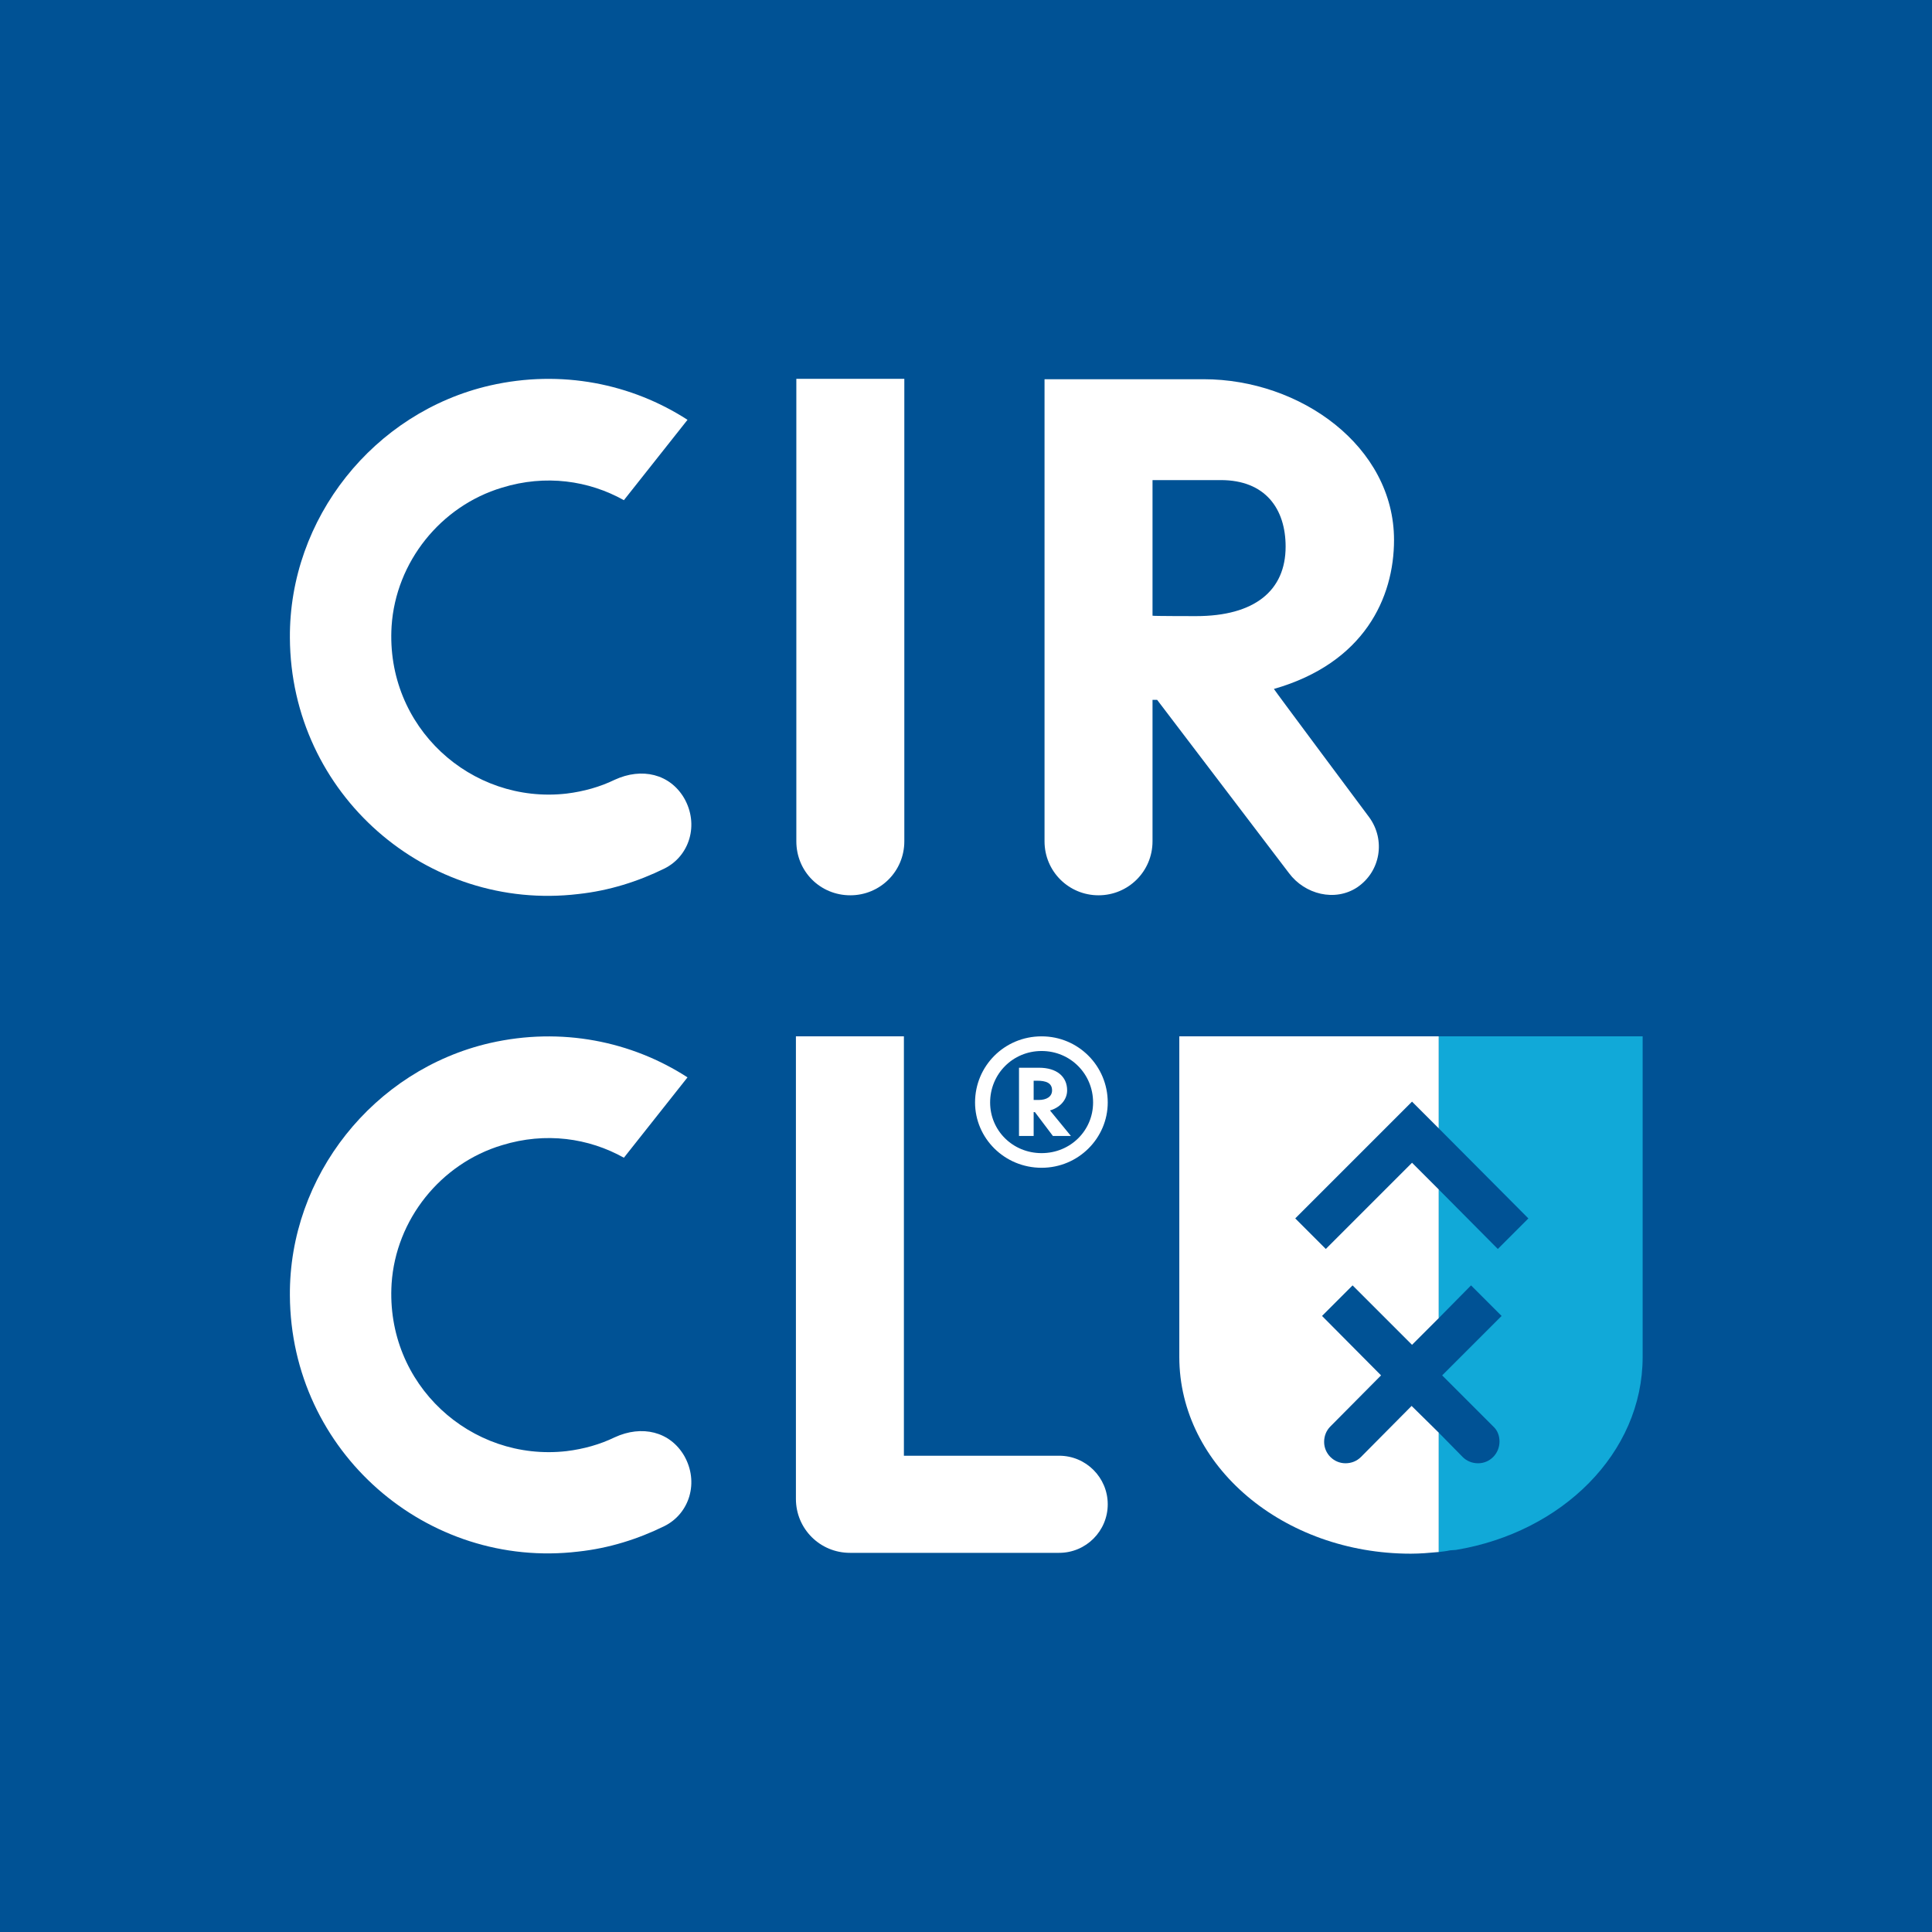<?xml version="1.0" encoding="UTF-8" standalone="no"?>
<svg
   xmlns:dc="http://purl.org/dc/elements/1.1/"
   xmlns:cc="http://creativecommons.org/ns#"
   xmlns:rdf="http://www.w3.org/1999/02/22-rdf-syntax-ns#"
   xmlns:svg="http://www.w3.org/2000/svg"
   xmlns="http://www.w3.org/2000/svg"
   xmlns:sodipodi="http://sodipodi.sourceforge.net/DTD/sodipodi-0.dtd"
   xmlns:inkscape="http://www.inkscape.org/namespaces/inkscape"
   width="2000"
   height="2000"
   viewBox="0 0 529.167 529.167"
   version="1.1"
   id="svg8"
   inkscape:version="1.0.2 (e86c8708, 2021-01-15)"
   sodipodi:docname="circl-compact.svg">
  <defs
     id="defs2">
    <clipPath
       clipPathUnits="userSpaceOnUse"
       id="clipPath84">
      <path
         d="M 0,0.08 H 594.96 V 842 H 0 Z"
         id="path82" />
    </clipPath>
    <clipPath
       clipPathUnits="userSpaceOnUse"
       id="clipPath122">
      <path
         d="M 238.708,659.54 H 356.542 V 767.074 H 238.708 Z"
         id="path120" />
    </clipPath>
    <clipPath
       clipPathUnits="userSpaceOnUse"
       id="clipPath146">
      <path
         d="M 433.745,464.517 H 551.578 V 572.05 H 433.745 Z"
         id="path144" />
    </clipPath>
    <clipPath
       clipPathUnits="userSpaceOnUse"
       id="clipPath170">
      <path
         d="m 43.981,74.47 h 117.834 v 107.533 H 43.981 Z"
         id="path168" />
    </clipPath>
    <clipPath
       clipPathUnits="userSpaceOnUse"
       id="clipPath194">
      <path
         d="M 433.701,660.059 H 551.622 V 766.555 H 433.701 Z"
         id="path192" />
    </clipPath>
    <clipPath
       clipPathUnits="userSpaceOnUse"
       id="clipPath218">
      <path
         d="m 43.937,270.012 h 117.921 V 376.508 H 43.937 Z"
         id="path216" />
    </clipPath>
    <clipPath
       clipPathUnits="userSpaceOnUse"
       id="clipPath242">
      <path
         d="m 238.664,74.988 h 117.921 v 106.496 H 238.664 Z"
         id="path240" />
    </clipPath>
    <clipPath
       clipPathUnits="userSpaceOnUse"
       id="clipPath266">
      <path
         d="m 32.032,493.272 h 141.732 v 50.023 H 32.032 Z"
         id="path264" />
    </clipPath>
    <clipPath
       clipPathUnits="userSpaceOnUse"
       id="clipPath292">
      <path
         d="m 226.759,298.248 h 141.732 v 50.023 H 226.759 Z"
         id="path290" />
    </clipPath>
    <clipPath
       clipPathUnits="userSpaceOnUse"
       id="clipPath318">
      <path
         d="m 421.795,103.225 h 141.732 v 50.023 H 421.795 Z"
         id="path316" />
    </clipPath>
    <clipPath
       clipPathUnits="userSpaceOnUse"
       id="clipPath344">
      <path
         d="m 32.032,688.295 h 141.732 v 50.023 H 32.032 Z"
         id="path342" />
    </clipPath>
    <clipPath
       clipPathUnits="userSpaceOnUse"
       id="clipPath368">
      <path
         d="m 226.759,493.272 h 141.732 v 50.023 H 226.759 Z"
         id="path366" />
    </clipPath>
    <clipPath
       clipPathUnits="userSpaceOnUse"
       id="clipPath392">
      <path
         d="m 421.795,298.248 h 141.732 v 50.023 H 421.795 Z"
         id="path390" />
    </clipPath>
    <clipPath
       clipPathUnits="userSpaceOnUse"
       id="clipEmfPath1">
      <path
         d="M 0,0 H 377.917 V 343.917 H 0 Z"
         id="path965" />
    </clipPath>
    <pattern
       id="EMFhbasepattern"
       patternUnits="userSpaceOnUse"
       width="6"
       height="6"
       x="0"
       y="0" />
  </defs>
  <sodipodi:namedview
     id="base"
     pagecolor="#ffffff"
     bordercolor="#666666"
     borderopacity="1.0"
     inkscape:pageopacity="0.0"
     inkscape:pageshadow="2"
     inkscape:zoom="0.14774111"
     inkscape:cx="782.28411"
     inkscape:cy="1317.8071"
     inkscape:document-units="mm"
     inkscape:current-layer="layer1"
     inkscape:document-rotation="0"
     showgrid="false"
     inkscape:window-width="1440"
     inkscape:window-height="769"
     inkscape:window-x="0"
     inkscape:window-y="25"
     inkscape:window-maximized="0"
     units="px" />
  <g
     inkscape:label="Layer 1"
     inkscape:groupmode="layer"
     id="layer1">
    <g
       id="g76"
       transform="matrix(0.261,0,0,-0.261,75.491,203.655)" />
    <rect
       style="fill:#005295;fill-opacity:1;stroke-width:7.438;stroke-linecap:round;stroke-linejoin:round"
       id="rect945"
       width="529.167"
       height="529.167"
       x="0"
       y="0" />
    <g
       id="g1004"
       transform="matrix(1.433,0,0,1.433,-6.121,18.232)">
      <path
         style="fill:#ffffff;fill-opacity:1;fill-rule:nonzero;stroke:none"
         clip-path="url(#clipEmfPath1)"
         d="M 177.119,59.68 V 148.079 c 0,5.76 -4.64,10.32 -10.32,10.32 v 0 c -5.76,0 -10.32,-4.56 -10.32,-10.32 V 59.68 Z"
         id="path971" />
      <path
         style="fill:#ffffff;fill-opacity:1;fill-rule:nonzero;stroke:none"
         clip-path="url(#clipEmfPath1)"
         d="m 232.878,105.039 c 0,0 -8.32,0 -8.32,-0.08 V 79.119 c 0,-0.08 0,-0.08 0.08,-0.08 h 12.96 c 8.56,0 12.4,5.52 12.4,12.72 0,8.4 -5.92,13.28 -17.12,13.28 z m 14.88,13.92 c 17.28,-4.96 22.96,-17.44 22.96,-28.48 0,-17.84 -17.84,-30.72 -36.4,-30.72 h -30.4 c 0,0 5.44,0 0,0 V 148.079 c 0,5.76 4.64,10.32 10.32,10.32 5.68,0 10.32,-4.56 10.32,-10.32 v -27.04 h 0.88 l 25.2,33.12 c 3.04,4.08 8.8,5.52 13.04,2.72 4.48,-3.04 5.44,-9.04 2.32,-13.36 0,0 -18.32,-24.56 -18.24,-24.56 z"
         id="path973" />
      <path
         style="fill:#ffffff;fill-opacity:1;fill-rule:nonzero;stroke:none"
         clip-path="url(#clipEmfPath1)"
         d="m 206.718,265.518 h -29.68 v -80.159 h -20.64 v 88.399 c 0,5.76 4.64,10.32 10.32,10.32 h 40 c 5.12,0 9.28,-4.16 9.28,-9.28 0,-5.12 -4.16,-9.28 -9.28,-9.28 z"
         id="path975" />
      <path
         style="fill:#ffffff;fill-opacity:1;fill-rule:nonzero;stroke:none"
         clip-path="url(#clipEmfPath1)"
         d="m 202.798,197.519 c 1.52,0 2.56,-0.64 2.56,-1.84 0,-1.44 -1.2,-1.84 -2.88,-1.84 h -0.64 v 3.68 z m 2.16,2 4,4.88 h -3.44 l -3.44,-4.56 h -0.24 v 4.56 h -2.8 v -13.04 h 3.84 c 3.36,0 5.36,1.68 5.36,4.32 0,1.92 -1.52,3.36 -3.28,3.84 z m 8.24,-1.52 c 0,-5.44 -4.32,-9.84 -9.84,-9.84 -5.52,0 -9.84,4.4 -9.84,9.84 0,5.36 4.32,9.68 9.84,9.68 5.52,0 9.84,-4.32 9.84,-9.68 z m 2.8,0 c 0,6.8 -5.6,12.48 -12.64,12.48 -7.12,0 -12.72,-5.68 -12.72,-12.48 0,-6.96 5.6,-12.64 12.72,-12.64 7.04,0 12.64,5.68 12.64,12.64 z"
         id="path977" />
      <path
         style="fill:#ffffff;fill-opacity:1;fill-rule:nonzero;stroke:none"
         clip-path="url(#clipEmfPath1)"
         d="m 112.559,264.638 c -18.24,2.08 -34.64,-12.72 -33.44,-32 0.8,-12.24 9.36,-22.96 21.12,-26.48 8.32,-2.56 16.56,-1.36 23.28,2.4 l 12.16,-15.36 c -10.64,-6.88 -24.08,-9.68 -37.76,-6.56 -22.24,5.12 -38.4,25.44 -38.24,48.24 0.16,29.92 26.24,52.4 55.12,48.96 5.92,-0.64 11.44,-2.4 16.48,-4.88 4.8,-2.4 6.64,-8.4 3.76,-13.44 -2.72,-4.64 -8.08,-5.92 -13.28,-3.52 -2.8,1.36 -5.92,2.24 -9.2,2.64 z"
         id="path979" />
      <path
         style="fill:#ffffff;fill-opacity:1;fill-rule:nonzero;stroke:none"
         clip-path="url(#clipEmfPath1)"
         d="m 112.559,138.959 c -18.24,2.08 -34.64,-12.72 -33.44,-32 0.8,-12.24 9.36,-22.96 21.12,-26.48 8.32,-2.56 16.56,-1.36 23.28,2.4 L 135.679,67.519 C 125.039,60.64 111.599,57.84 97.919,60.96 75.679,66.08 59.52,86.399 59.68,109.199 c 0.16,29.92 26.24,52.4 55.12,48.96 5.92,-0.64 11.44,-2.4 16.48,-4.88 4.8,-2.4 6.64,-8.4 3.76,-13.44 -2.72,-4.64 -8.08,-5.92 -13.28,-3.52 -2.8,1.36 -5.92,2.24 -9.2,2.64 z"
         id="path981" />
      <path
         style="fill:#ffffff;fill-opacity:1;fill-rule:nonzero;stroke:none"
         clip-path="url(#clipEmfPath1)"
         d="m 274.078,255.998 v 0 0 l -9.68,9.76 c -0.8,0.8 -1.84,1.2 -2.96,1.2 -2.24,0 -4.08,-1.84 -4.08,-4.08 0,-1.12 0.4,-2.16 1.2,-2.96 l 9.68,-9.76 v 0 0 l -11.28,-11.36 5.84,-5.84 11.36,11.36 5.12,-5.12 v -24.56 l -5.12,-5.12 -16.48,16.48 -5.84,-5.84 22.32,-22.32 5.12,5.12 V 185.359 H 229.678 v 57.12 4.16 c 0,20.88 19.92,37.6 44.24,37.6 1.84,0 3.6,-0.16 5.36,-0.32 v -22.8 z"
         id="path983" />
      <path
         style="fill:#11a9d8;fill-opacity:1;fill-rule:nonzero;stroke:none"
         clip-path="url(#clipEmfPath1)"
         d="m 281.438,185.359 h -2.16 v 17.6 l 17.12,17.2 -5.84,5.84 -11.28,-11.36 v 24.56 l 6.16,-6.24 5.84,5.84 -11.36,11.36 9.76,9.76 c 0.8,0.72 1.2,1.76 1.2,2.88 0,2.32 -1.84,4.16 -4.08,4.16 -1.12,0 -2.16,-0.4 -2.96,-1.2 l -4.56,-4.64 v 22.8 c 0.72,-0.08 1.44,-0.16 2.16,-0.32 0.4,0 0.72,-0.08 1.12,-0.08 20.24,-3.36 35.68,-18.48 35.68,-36.88 v -4.16 -57.12 z"
         id="path985" />
    </g>
  </g>
</svg>
